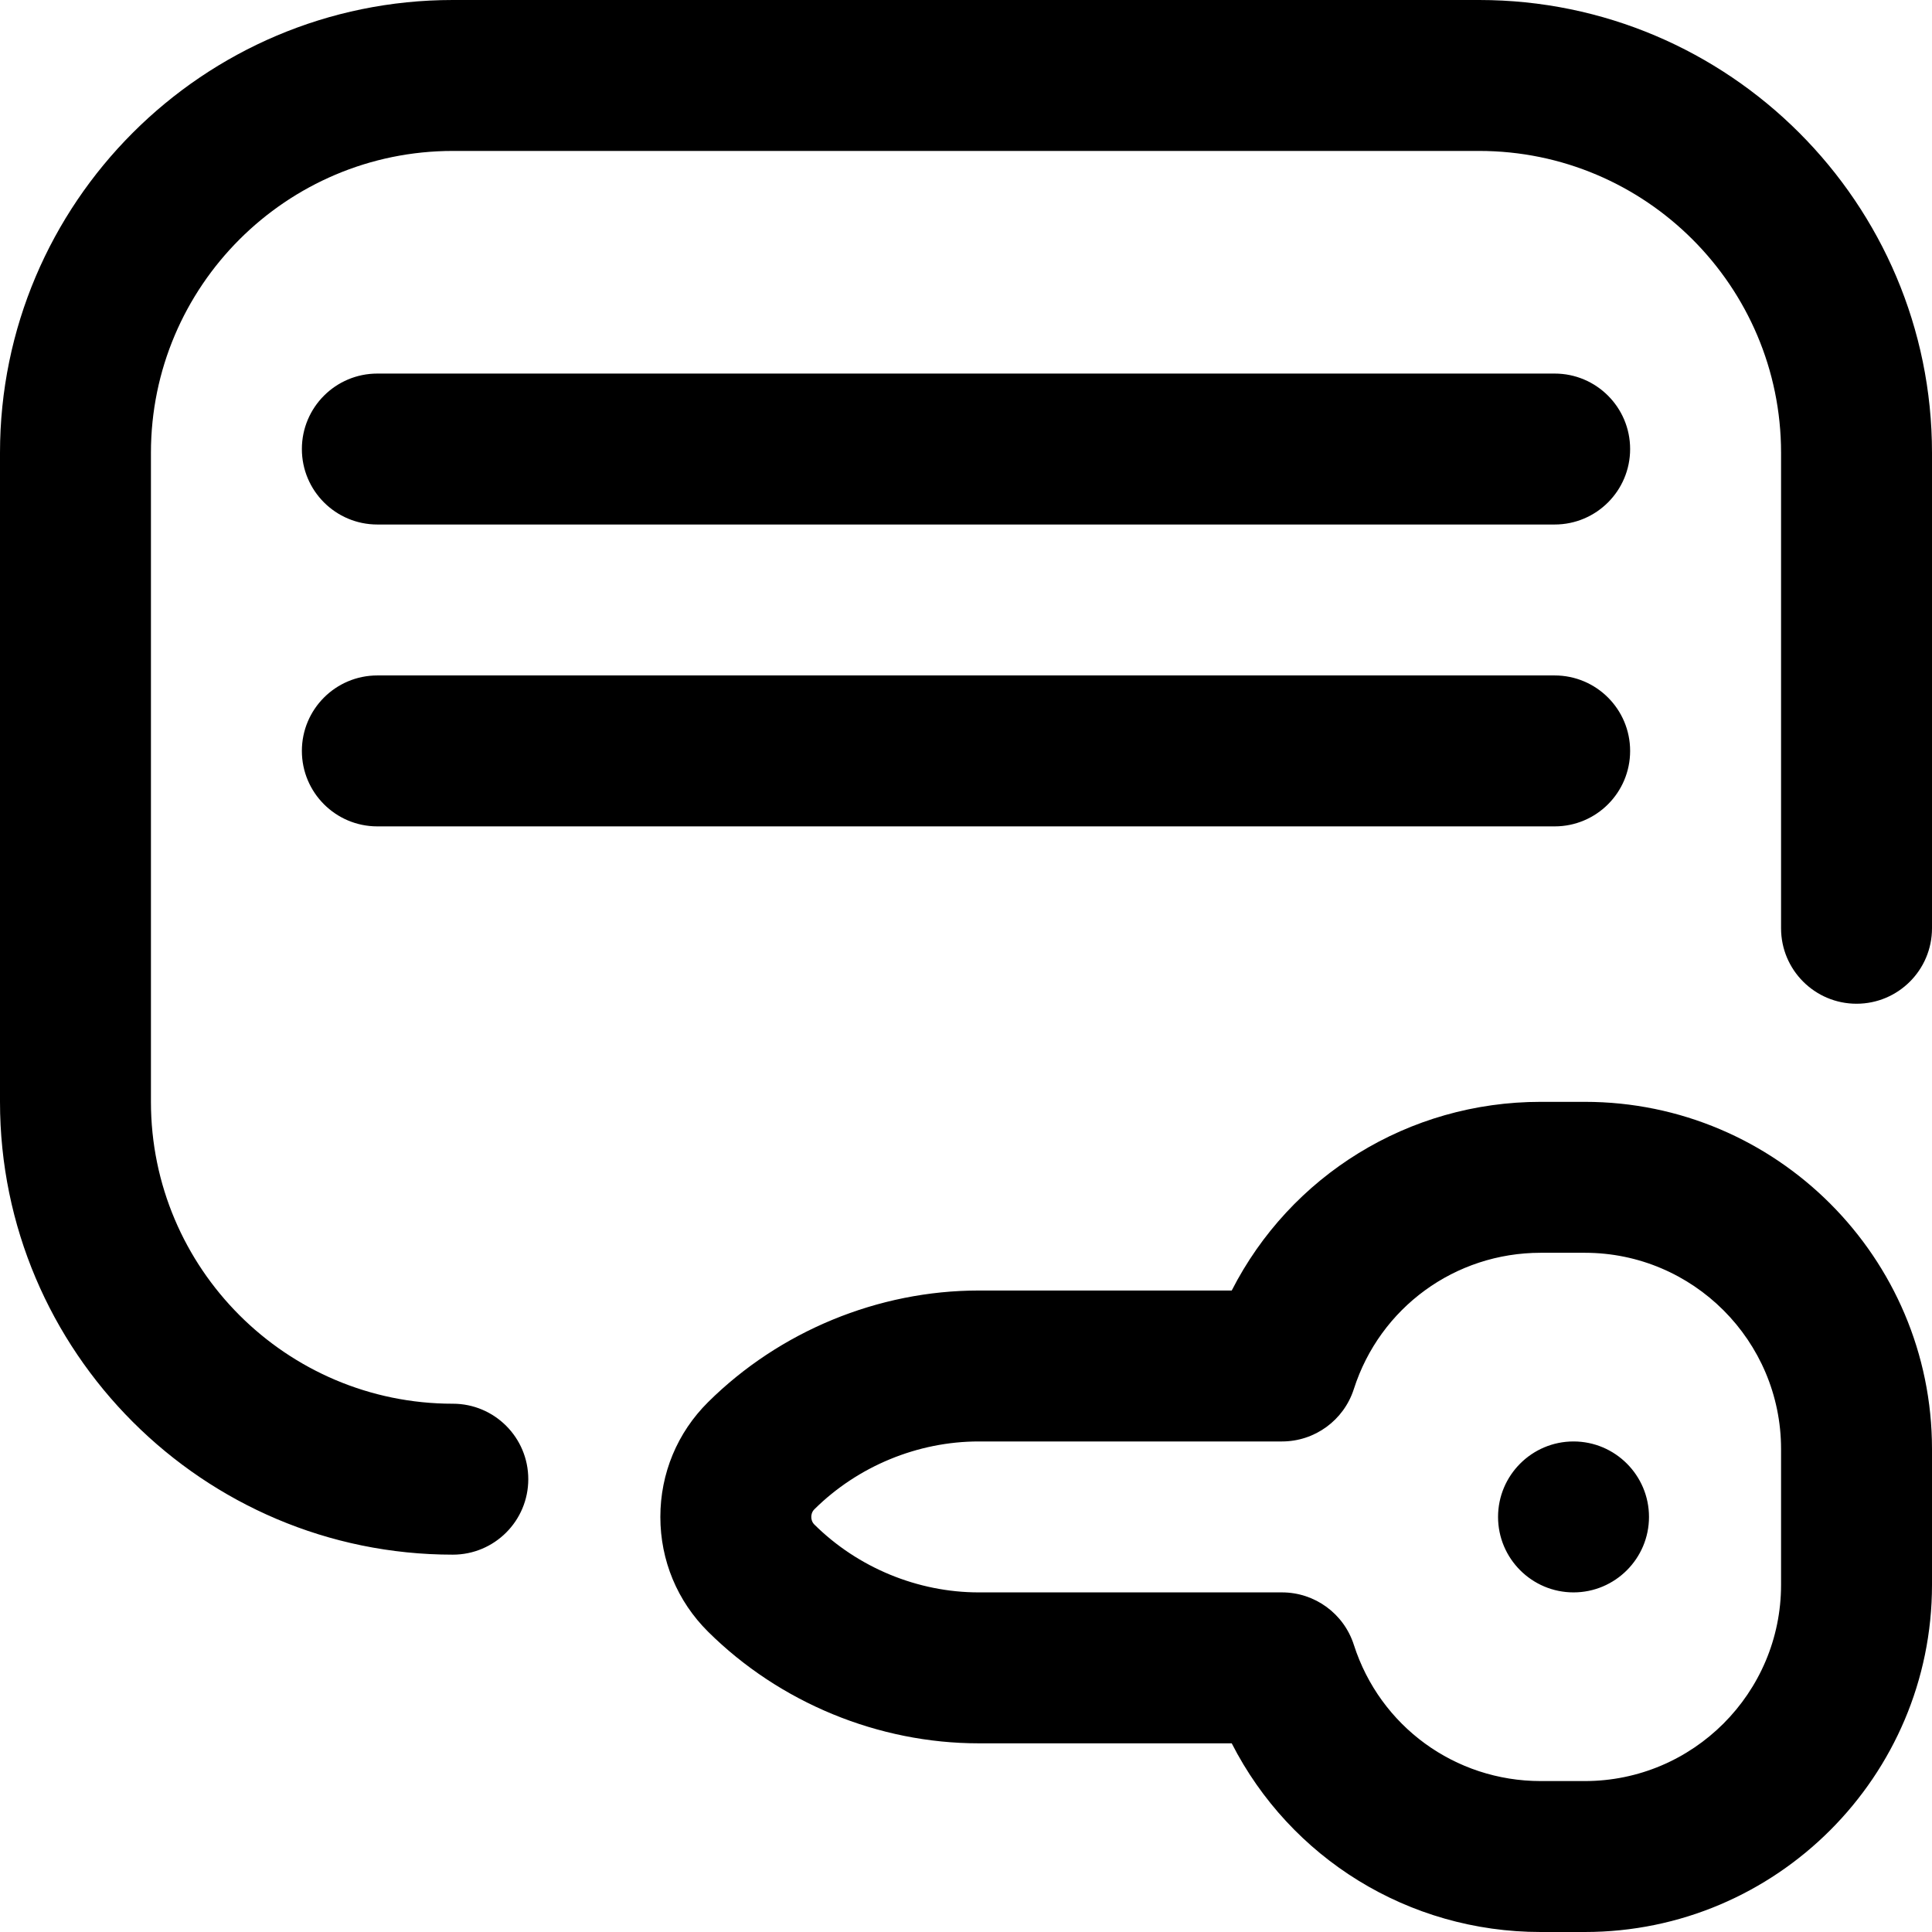 <svg id="Layer_1" enable-background="new 0 0 512 512" height="512" viewBox="0 0 512 512" width="512" xmlns="http://www.w3.org/2000/svg"><path d="m120 412c-66.168 0-120-53.832-120-120v-172c0-66.168 53.832-120 120-120h272c66.168 0 120 53.832 120 120v126c0 11.046-8.954 20-20 20s-20-8.954-20-20v-126c0-44.112-35.888-80-80-80h-272c-44.112 0-80 35.888-80 80v172c0 44.112 35.888 80 80 80 11.046 0 20 8.954 20 20s-8.954 20-20 20zm292-193h-312c-11.046 0-20-8.954-20-20s8.954-20 20-20h312c11.046 0 20 8.954 20 20s-8.954 20-20 20zm0-80h-312c-11.046 0-20-8.954-20-20s8.954-20 20-20h312c11.046 0 20 8.954 20 20s-8.954 20-20 20zm8 373h-11.699c-35.06 0-66.354-19.585-81.881-50h-67.043c-26.618 0-52.754-10.773-71.708-29.559-8.169-8.096-12.669-18.908-12.669-30.441s4.5-22.345 12.669-30.441c18.954-18.786 45.09-29.559 71.708-29.559h67.043c15.527-30.415 46.821-50 81.881-50h11.699c50.729 0 92 41.271 92 92v36c0 50.729-41.271 92-92 92zm-160.623-130c-16.154 0-32.028 6.55-43.55 17.969-.683.677-.827 1.478-.827 2.031s.144 1.354.827 2.031c11.522 11.419 27.396 17.969 43.55 17.969h80.362c8.693 0 16.391 5.615 19.045 13.894 6.925 21.596 26.824 36.106 49.517 36.106h11.699c28.673 0 52-23.327 52-52v-36c0-28.673-23.327-52-52-52h-11.699c-22.692 0-42.592 14.51-49.517 36.106-2.654 8.279-10.351 13.894-19.045 13.894zm157.623 40c-11.028 0-20-8.972-20-20s8.972-20 20-20 20 8.972 20 20-8.972 20-20 20z"/></svg>